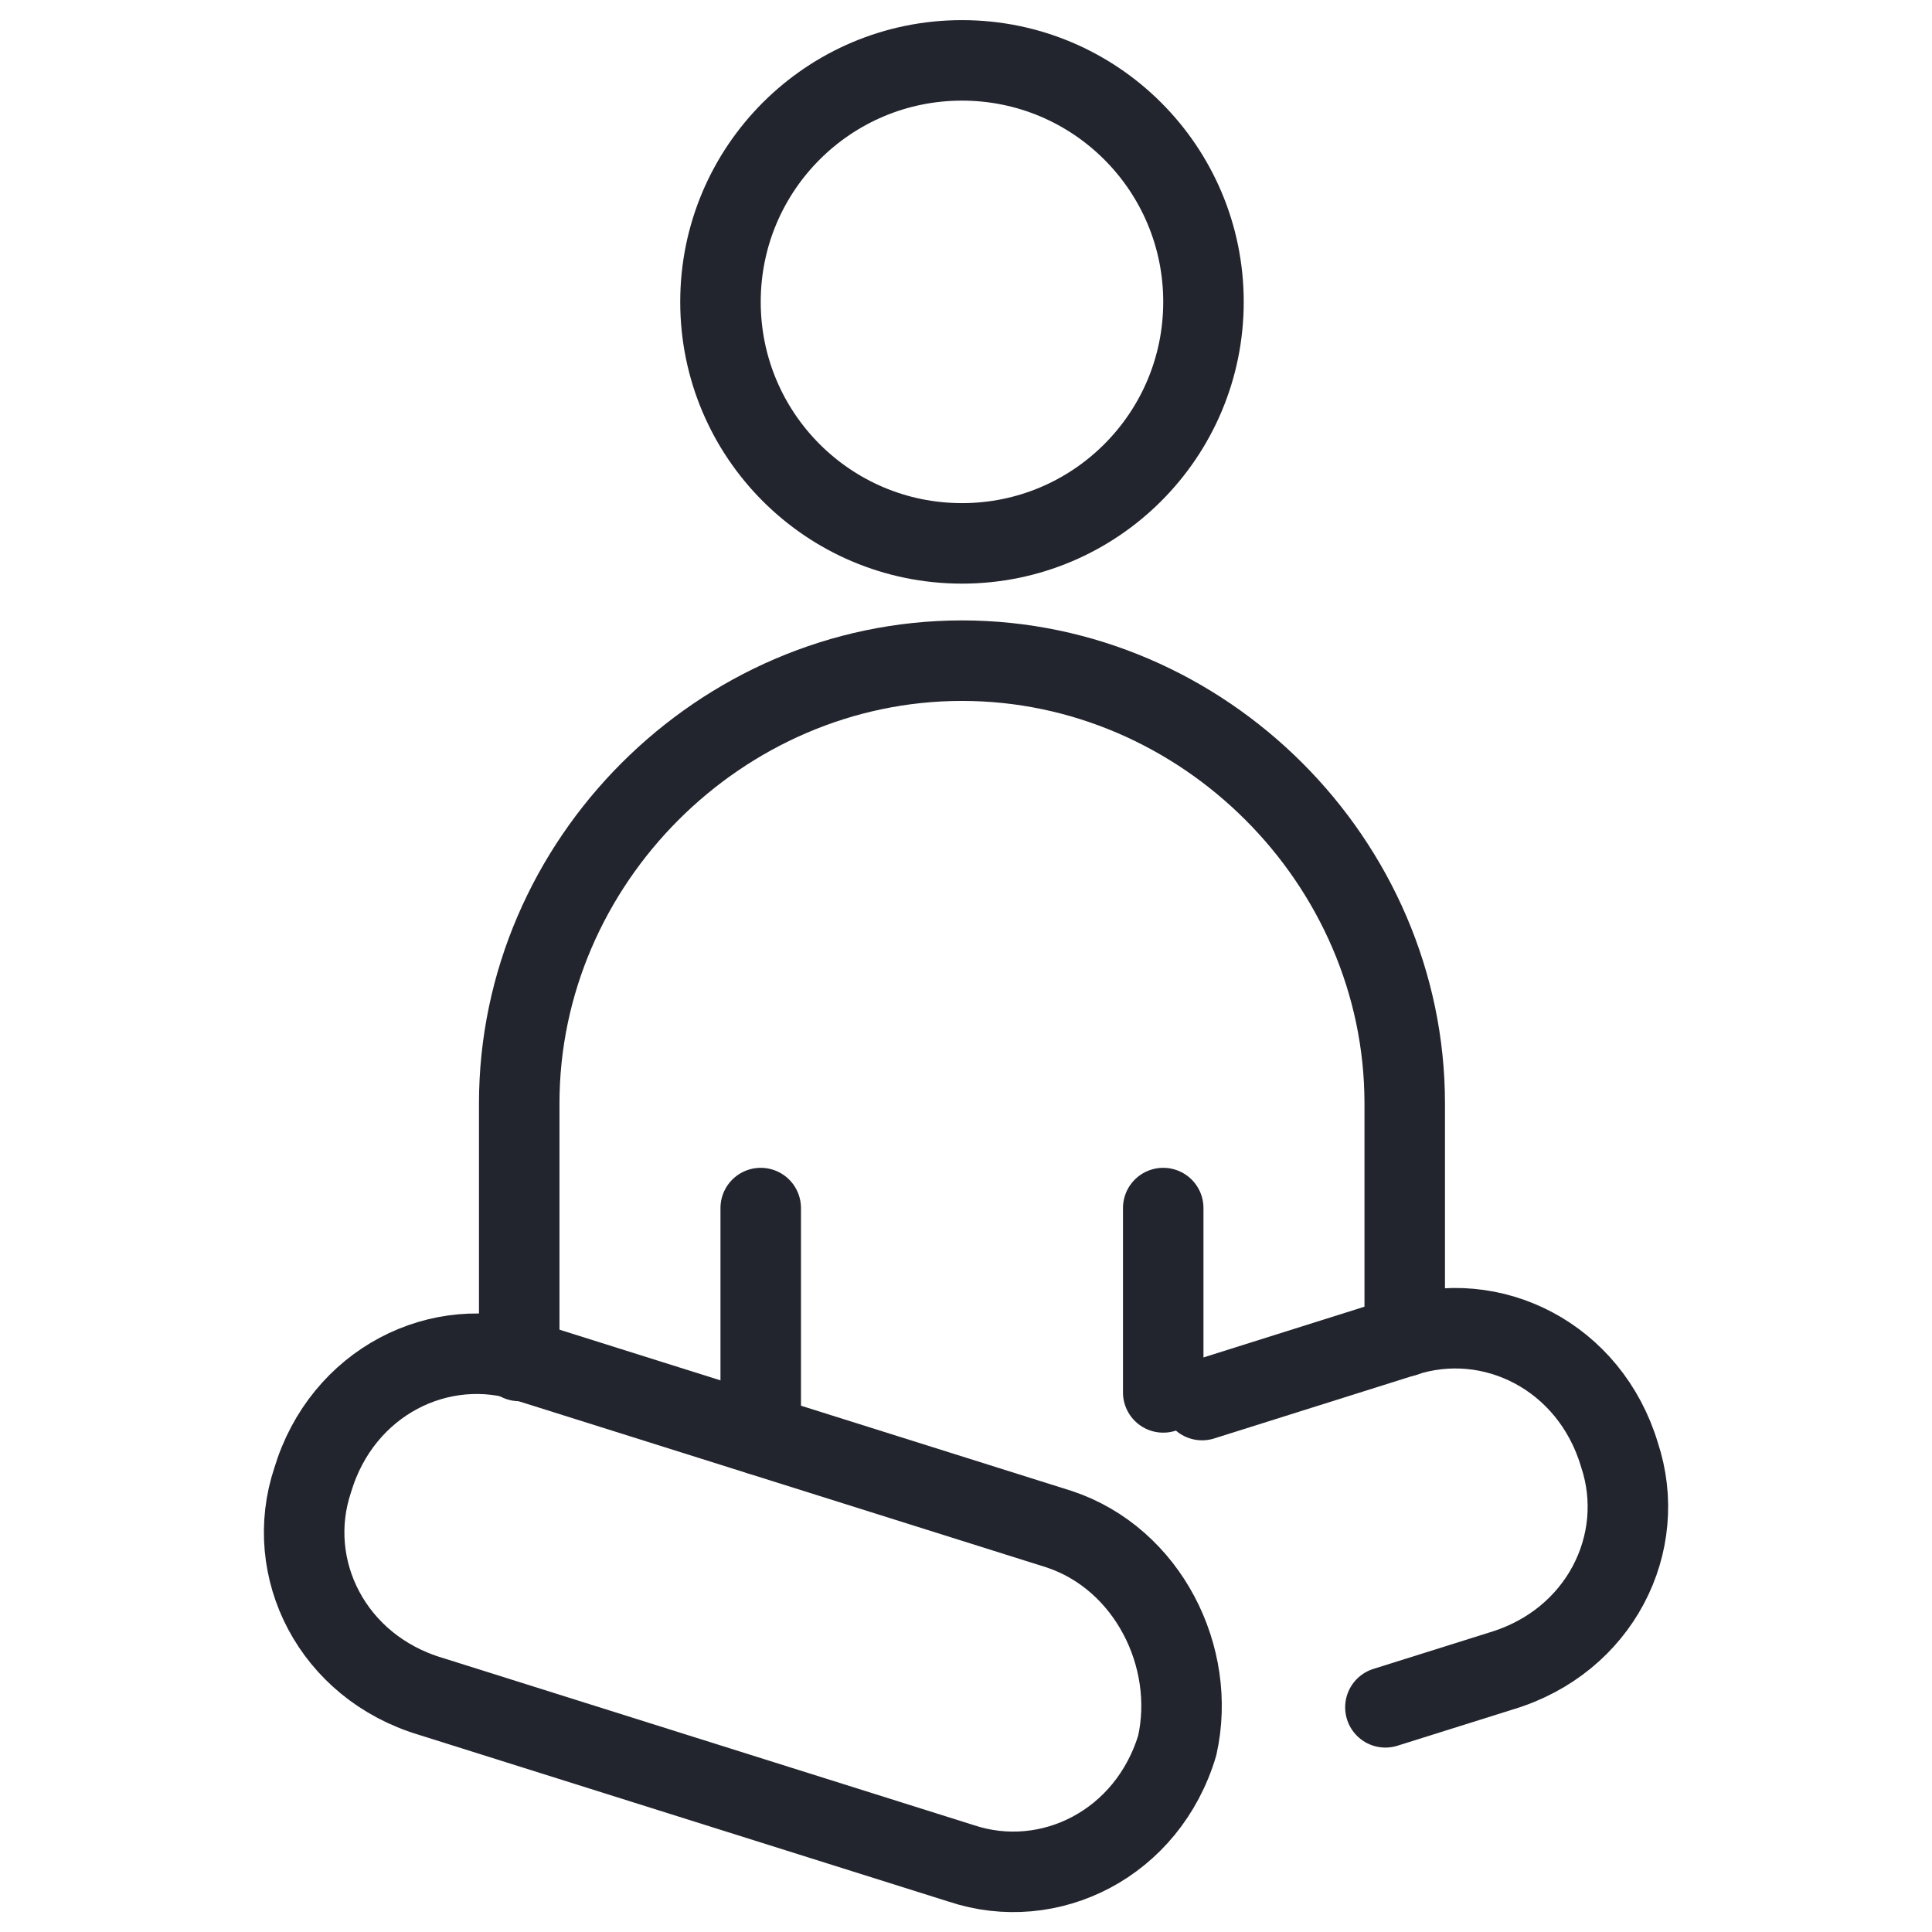 <svg width="24" height="24" viewBox="0 0 24 24" fill="none" xmlns="http://www.w3.org/2000/svg">
<path d="M11.95 6.75C13.607 6.75 14.95 5.407 14.95 3.75C14.95 2.093 13.607 0.75 11.95 0.75C10.293 0.75 8.95 2.093 8.95 3.75C8.95 5.407 10.293 6.75 11.95 6.75Z" stroke="#22252E" stroke-miterlimit="10" stroke-linecap="round" stroke-linejoin="round"/>
<path d="M13.16 18.997L6.569 16.922C5.47 16.556 4.25 17.166 3.884 18.387C3.517 19.486 4.128 20.706 5.348 21.072L11.939 23.147C13.038 23.514 14.258 22.903 14.624 21.683C14.869 20.584 14.258 19.363 13.16 18.997Z" stroke="#22252E" stroke-miterlimit="10" stroke-linecap="round" stroke-linejoin="round"/>
<path d="M6.45 16.906V13.707C6.45 10.707 8.95 8.207 11.95 8.207C14.95 8.207 17.45 10.707 17.45 13.707V16.601" stroke="#22252E" stroke-miterlimit="10" stroke-linecap="round" stroke-linejoin="round"/>
<path d="M9.45 15.007V17.828" stroke="#22252E" stroke-miterlimit="10" stroke-linecap="round" stroke-linejoin="round"/>
<path d="M14.45 15.007V17.297" stroke="#22252E" stroke-miterlimit="10" stroke-linecap="round" stroke-linejoin="round"/>
<path d="M17.21 21.209L18.652 20.756C19.873 20.389 20.483 19.169 20.117 18.07C19.751 16.85 18.53 16.239 17.431 16.605L14.933 17.392" stroke="#22252E" stroke-miterlimit="10" stroke-linecap="round" stroke-linejoin="round"/>
</svg>
